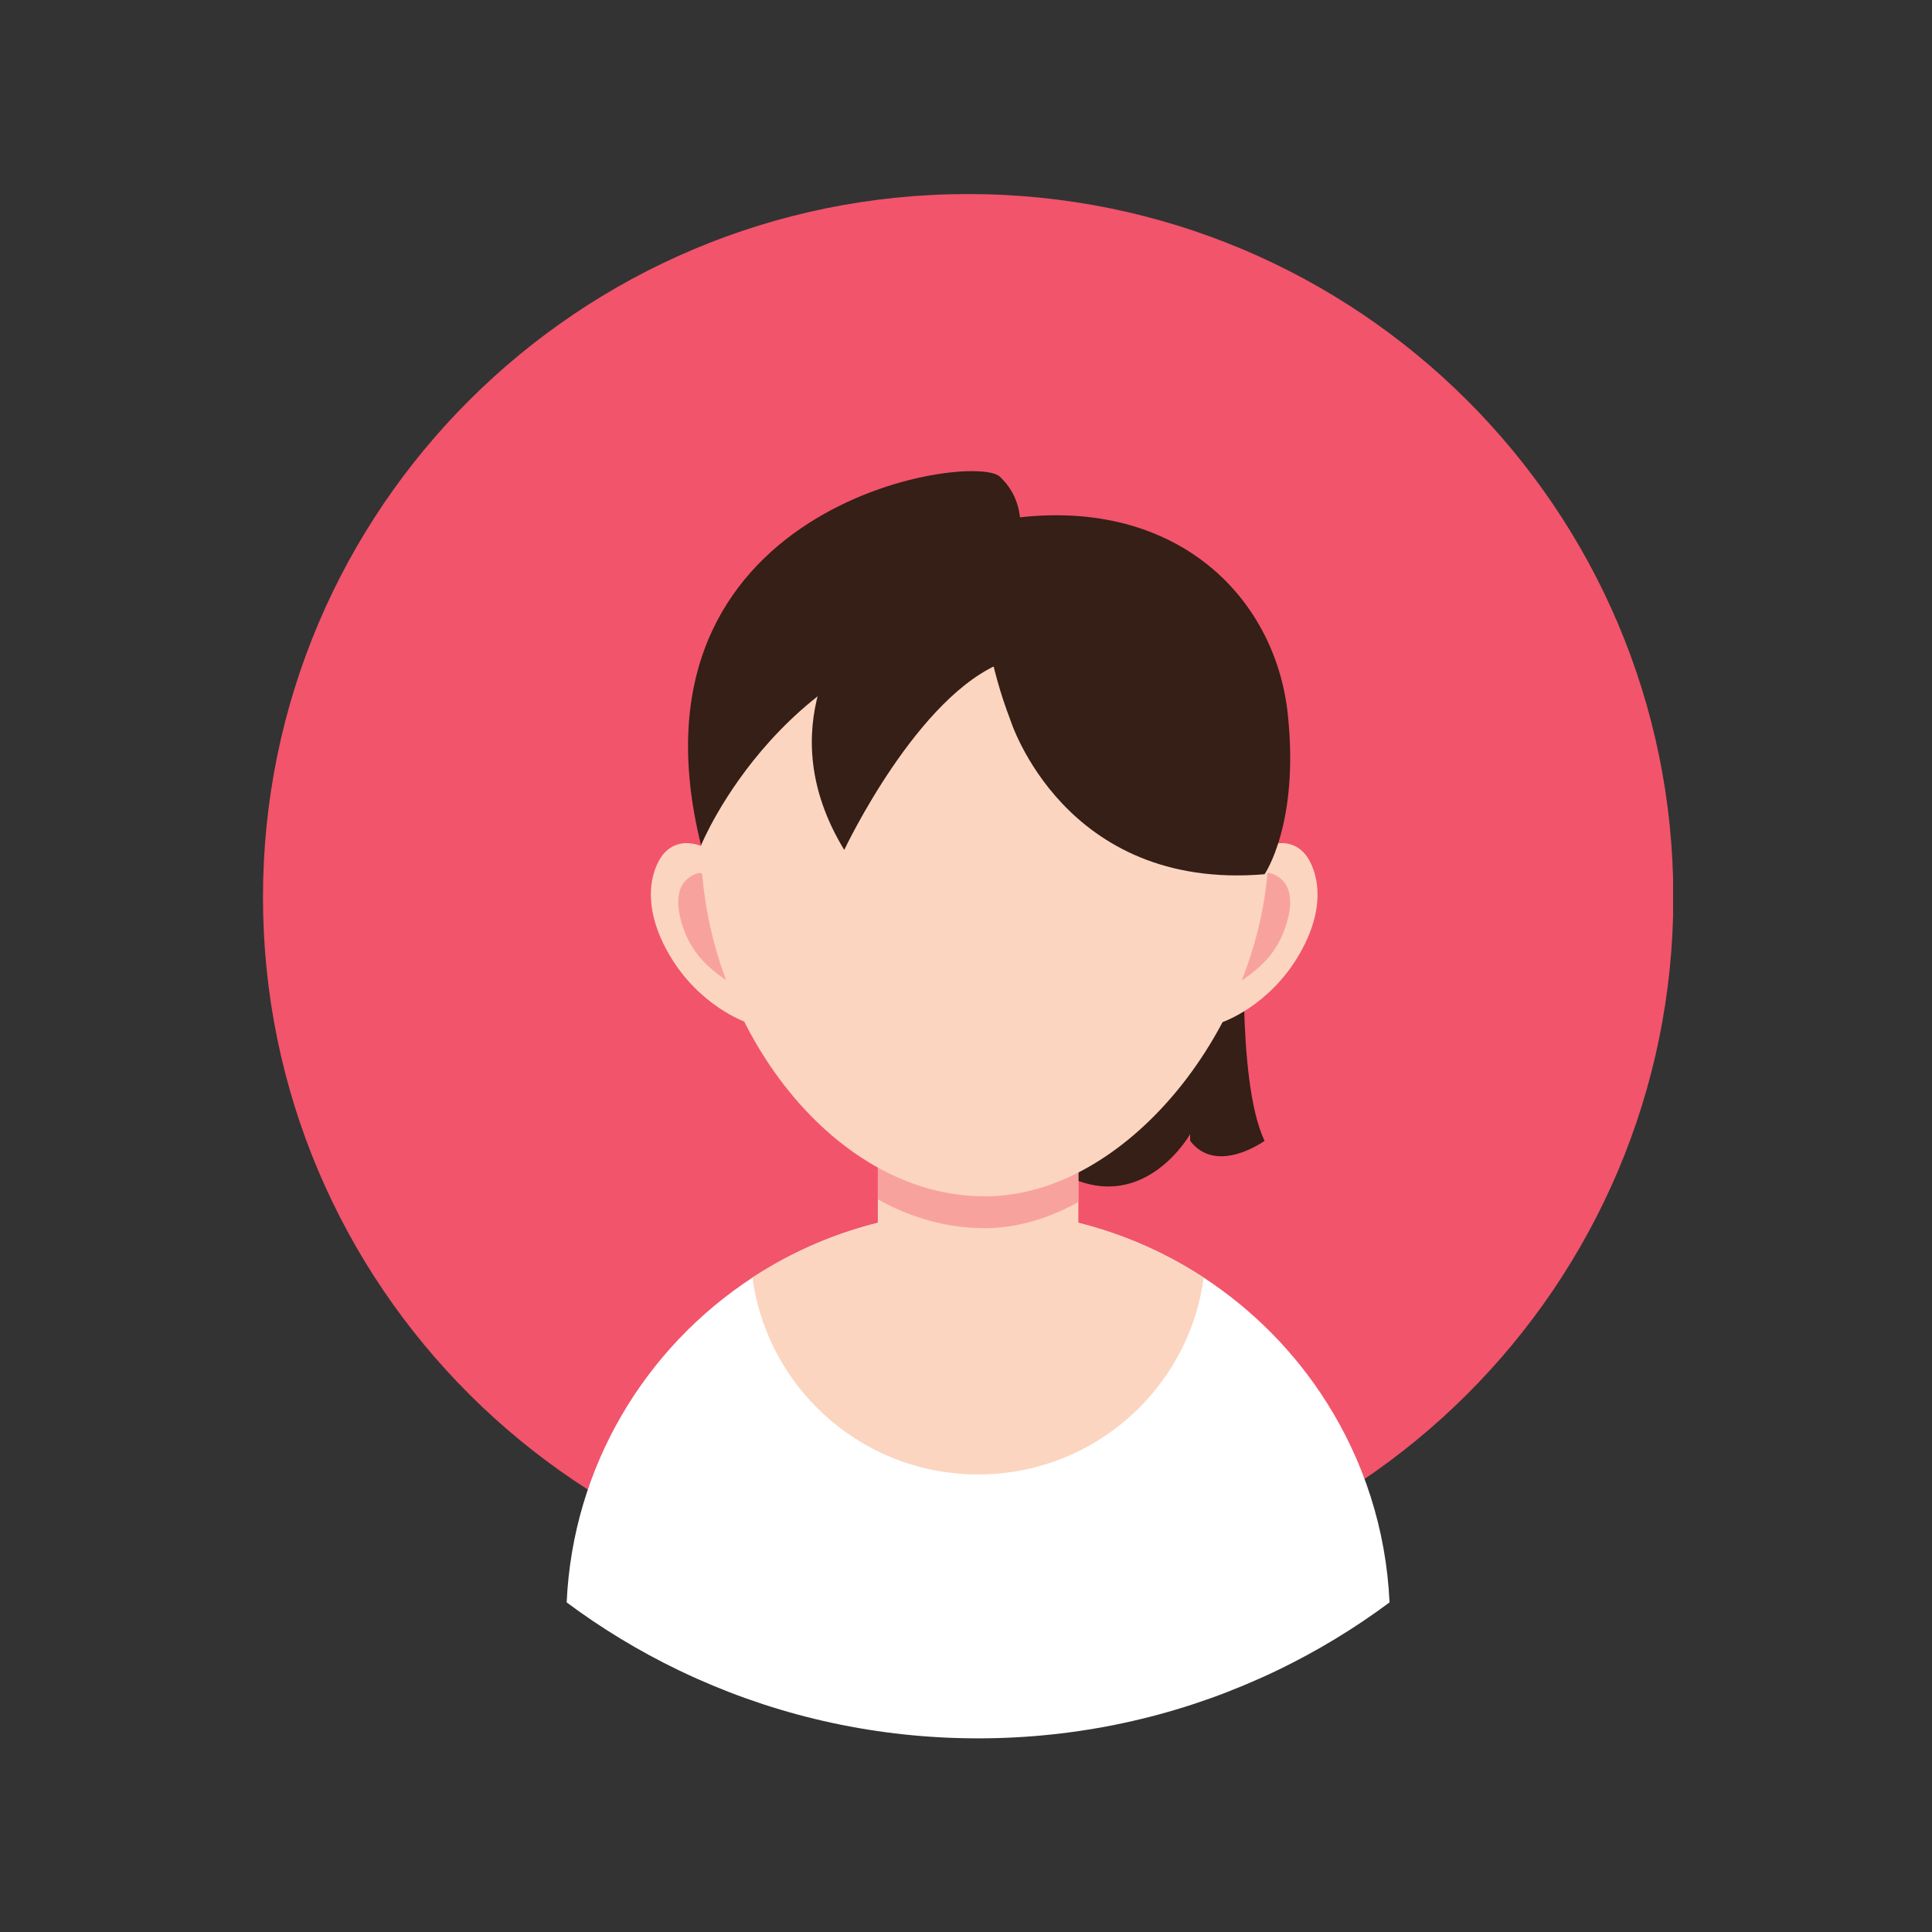 <svg xmlns="http://www.w3.org/2000/svg" xmlns:xlink="http://www.w3.org/1999/xlink" width="200" zoomAndPan="magnify" viewBox="0 0 150 150" height="200" preserveAspectRatio="xMidYMid meet" version="1.0"><rect x="0" y="0" width="150" height="150" fill="#333333" stroke="none"/><defs><clipPath id="5115292fbc"><path d="M 20.398 15 L 129.898 15 L 129.898 125 L 20.398 125 Z M 20.398 15 " clip-rule="nonzero"/></clipPath></defs><g clip-path="url(#5115292fbc)"><path fill="#f2546b" d="M 20.418 69.664 C 20.418 99.82 44.93 124.262 75.168 124.262 C 105.406 124.262 129.918 99.82 129.918 69.664 C 129.918 39.508 105.406 15.066 75.168 15.066 C 44.926 15.066 20.418 39.508 20.418 69.664 " fill-opacity="1" fill-rule="nonzero"/></g><path fill="#351f16" d="M 96.672 71.02 C 96.672 71.02 95.941 83.883 98.18 88.574 C 98.18 88.574 94.465 91.27 92.402 88.574 L 92.402 88.055 C 92.402 88.055 88.941 94.188 83 91.383 C 77.062 88.574 83 72.406 83 72.406 L 90.312 59.027 L 96.672 71.02 " fill-opacity="1" fill-rule="nonzero"/><path fill="#ffffff" d="M 107.883 124.41 C 105.172 126.426 102.266 128.191 99.195 129.672 C 98.727 129.898 98.258 130.113 97.785 130.324 C 91.117 133.309 83.723 134.965 75.938 134.965 C 68.152 134.965 60.762 133.309 54.09 130.324 C 53.621 130.113 53.145 129.898 52.684 129.672 C 49.609 128.191 46.703 126.426 43.996 124.41 C 44.473 113.855 50.094 104.637 58.422 99.191 C 63.453 95.902 69.473 93.988 75.938 93.988 C 76.926 93.988 77.902 94.035 78.863 94.121 C 84.219 94.605 89.188 96.402 93.453 99.191 C 97.285 101.699 100.547 105.004 102.992 108.871 C 105.867 113.406 107.625 118.715 107.883 124.41 " fill-opacity="1" fill-rule="nonzero"/><path fill="#fbd5c0" d="M 93.453 99.191 C 92.965 102.875 91.336 106.199 88.926 108.801 C 85.699 112.289 81.078 114.477 75.938 114.477 C 67.707 114.477 60.789 108.859 58.828 101.262 C 58.652 100.586 58.516 99.895 58.422 99.191 C 63.453 95.902 69.473 93.988 75.938 93.988 C 76.926 93.988 77.902 94.031 78.863 94.121 C 79.031 94.133 79.199 94.152 79.359 94.168 C 79.465 94.18 79.57 94.191 79.672 94.203 C 79.785 94.215 79.902 94.23 80.012 94.246 C 80.082 94.254 80.156 94.262 80.227 94.273 C 80.328 94.285 80.43 94.301 80.535 94.316 C 80.617 94.324 80.695 94.34 80.781 94.352 C 80.852 94.359 80.918 94.371 80.988 94.383 C 81.109 94.402 81.223 94.422 81.34 94.441 C 81.852 94.527 82.355 94.625 82.855 94.734 L 83.188 94.809 C 83.25 94.828 83.316 94.84 83.379 94.859 C 83.5 94.887 83.621 94.914 83.738 94.945 C 83.758 94.949 83.773 94.953 83.789 94.953 C 83.938 94.992 84.09 95.031 84.234 95.074 C 84.395 95.109 84.551 95.156 84.707 95.203 C 84.883 95.25 85.059 95.301 85.234 95.355 C 85.371 95.395 85.508 95.438 85.645 95.484 C 85.73 95.512 85.82 95.539 85.906 95.566 C 86.047 95.613 86.191 95.66 86.328 95.711 C 86.504 95.77 86.676 95.828 86.848 95.891 C 86.859 95.898 86.871 95.902 86.883 95.902 C 87.059 95.965 87.234 96.031 87.406 96.098 C 87.535 96.152 87.668 96.199 87.801 96.254 C 88.145 96.391 88.484 96.531 88.82 96.68 L 89.258 96.879 C 89.391 96.938 89.523 97 89.656 97.062 C 89.777 97.121 89.895 97.176 90.016 97.234 C 90.125 97.289 90.234 97.344 90.344 97.398 C 90.414 97.434 90.484 97.469 90.555 97.508 C 90.844 97.652 91.129 97.805 91.406 97.957 C 91.508 98.016 91.613 98.074 91.711 98.129 C 91.777 98.168 91.84 98.203 91.902 98.238 L 92.137 98.375 L 92.379 98.523 L 92.535 98.617 C 92.684 98.703 92.832 98.793 92.977 98.887 C 93.137 98.988 93.297 99.09 93.453 99.191 " fill-opacity="1" fill-rule="nonzero"/><path fill="#fbd5c0" d="M 83.723 85.246 L 83.723 100.516 C 83.723 104.379 80.555 107.543 76.68 107.543 L 75.195 107.543 C 71.32 107.543 68.156 104.379 68.156 100.516 L 68.156 85.246 C 68.156 81.383 71.32 78.227 75.195 78.227 L 76.68 78.227 C 80.555 78.227 83.723 81.383 83.723 85.246 " fill-opacity="1" fill-rule="nonzero"/><path fill="#f8a29e" d="M 83.723 85.246 L 83.723 93.328 C 81.406 94.609 78.953 95.355 76.461 95.355 C 73.523 95.355 70.719 94.543 68.156 93.121 L 68.156 85.246 C 68.156 81.383 71.32 78.227 75.195 78.227 L 76.68 78.227 C 80.555 78.227 83.723 81.383 83.723 85.246 " fill-opacity="1" fill-rule="nonzero"/><path fill="#fbd5c0" d="M 94.922 79.355 C 94.922 79.355 98.566 78.117 100.895 74.066 C 103.43 69.664 101.84 66.922 101.34 66.328 C 99.965 64.703 97.852 65.746 97.504 66.328 C 97.156 66.906 92.102 76.051 94.922 79.355 " fill-opacity="1" fill-rule="nonzero"/><path fill="#f8a29e" d="M 98.496 67.77 C 98.496 67.77 100.809 68.066 99.996 71.309 C 99.18 74.555 97.043 75.836 94.141 77.496 C 91.23 79.156 95.59 68.43 98.496 67.77 " fill-opacity="1" fill-rule="nonzero"/><path fill="#fbd5c0" d="M 57.902 79.355 C 57.902 79.355 54.258 78.117 51.93 74.066 C 49.398 69.664 50.984 66.922 51.488 66.328 C 52.859 64.703 54.977 65.746 55.324 66.328 C 55.672 66.906 60.723 76.051 57.902 79.355 " fill-opacity="1" fill-rule="nonzero"/><path fill="#f8a29e" d="M 54.328 67.77 C 54.328 67.77 52.016 68.066 52.828 71.309 C 53.645 74.555 55.781 75.836 58.684 77.496 C 61.594 79.156 57.234 68.43 54.328 67.77 " fill-opacity="1" fill-rule="nonzero"/><path fill="#fbd5c0" d="M 98.496 65.629 C 98.496 52.301 88.633 41.496 76.461 41.496 C 64.293 41.496 54.43 52.301 54.43 65.629 C 54.43 78.953 64.293 92.883 76.461 92.883 C 87.895 92.883 98.496 78.84 98.496 65.629 " fill-opacity="1" fill-rule="nonzero"/><path fill="#351f16" d="M 78.445 55.898 C 78.445 55.898 82.59 69.195 98.18 67.875 C 98.18 67.875 100.902 63.953 99.98 55.418 C 98.941 45.797 90.398 37.703 76.461 40.602 C 76.461 40.602 75.188 47.438 78.445 55.898 " fill-opacity="1" fill-rule="nonzero"/><path fill="#351f16" d="M 79.141 41.496 C 79.141 41.496 79.719 38.98 77.629 37.008 C 75.535 35.039 47.844 39.086 54.43 65.629 C 54.43 65.629 60.883 49.754 77.977 48.363 L 79.141 41.496 " fill-opacity="1" fill-rule="nonzero"/><path fill="#351f16" d="M 67.328 47.027 C 67.328 47.027 67.211 47.141 67.02 47.355 C 65.578 48.98 59.754 56.473 65.547 65.988 C 65.547 65.988 71.266 53.859 78 51.379 C 84.738 48.902 74.918 44.844 74.918 44.844 " fill-opacity="1" fill-rule="nonzero"/></svg>